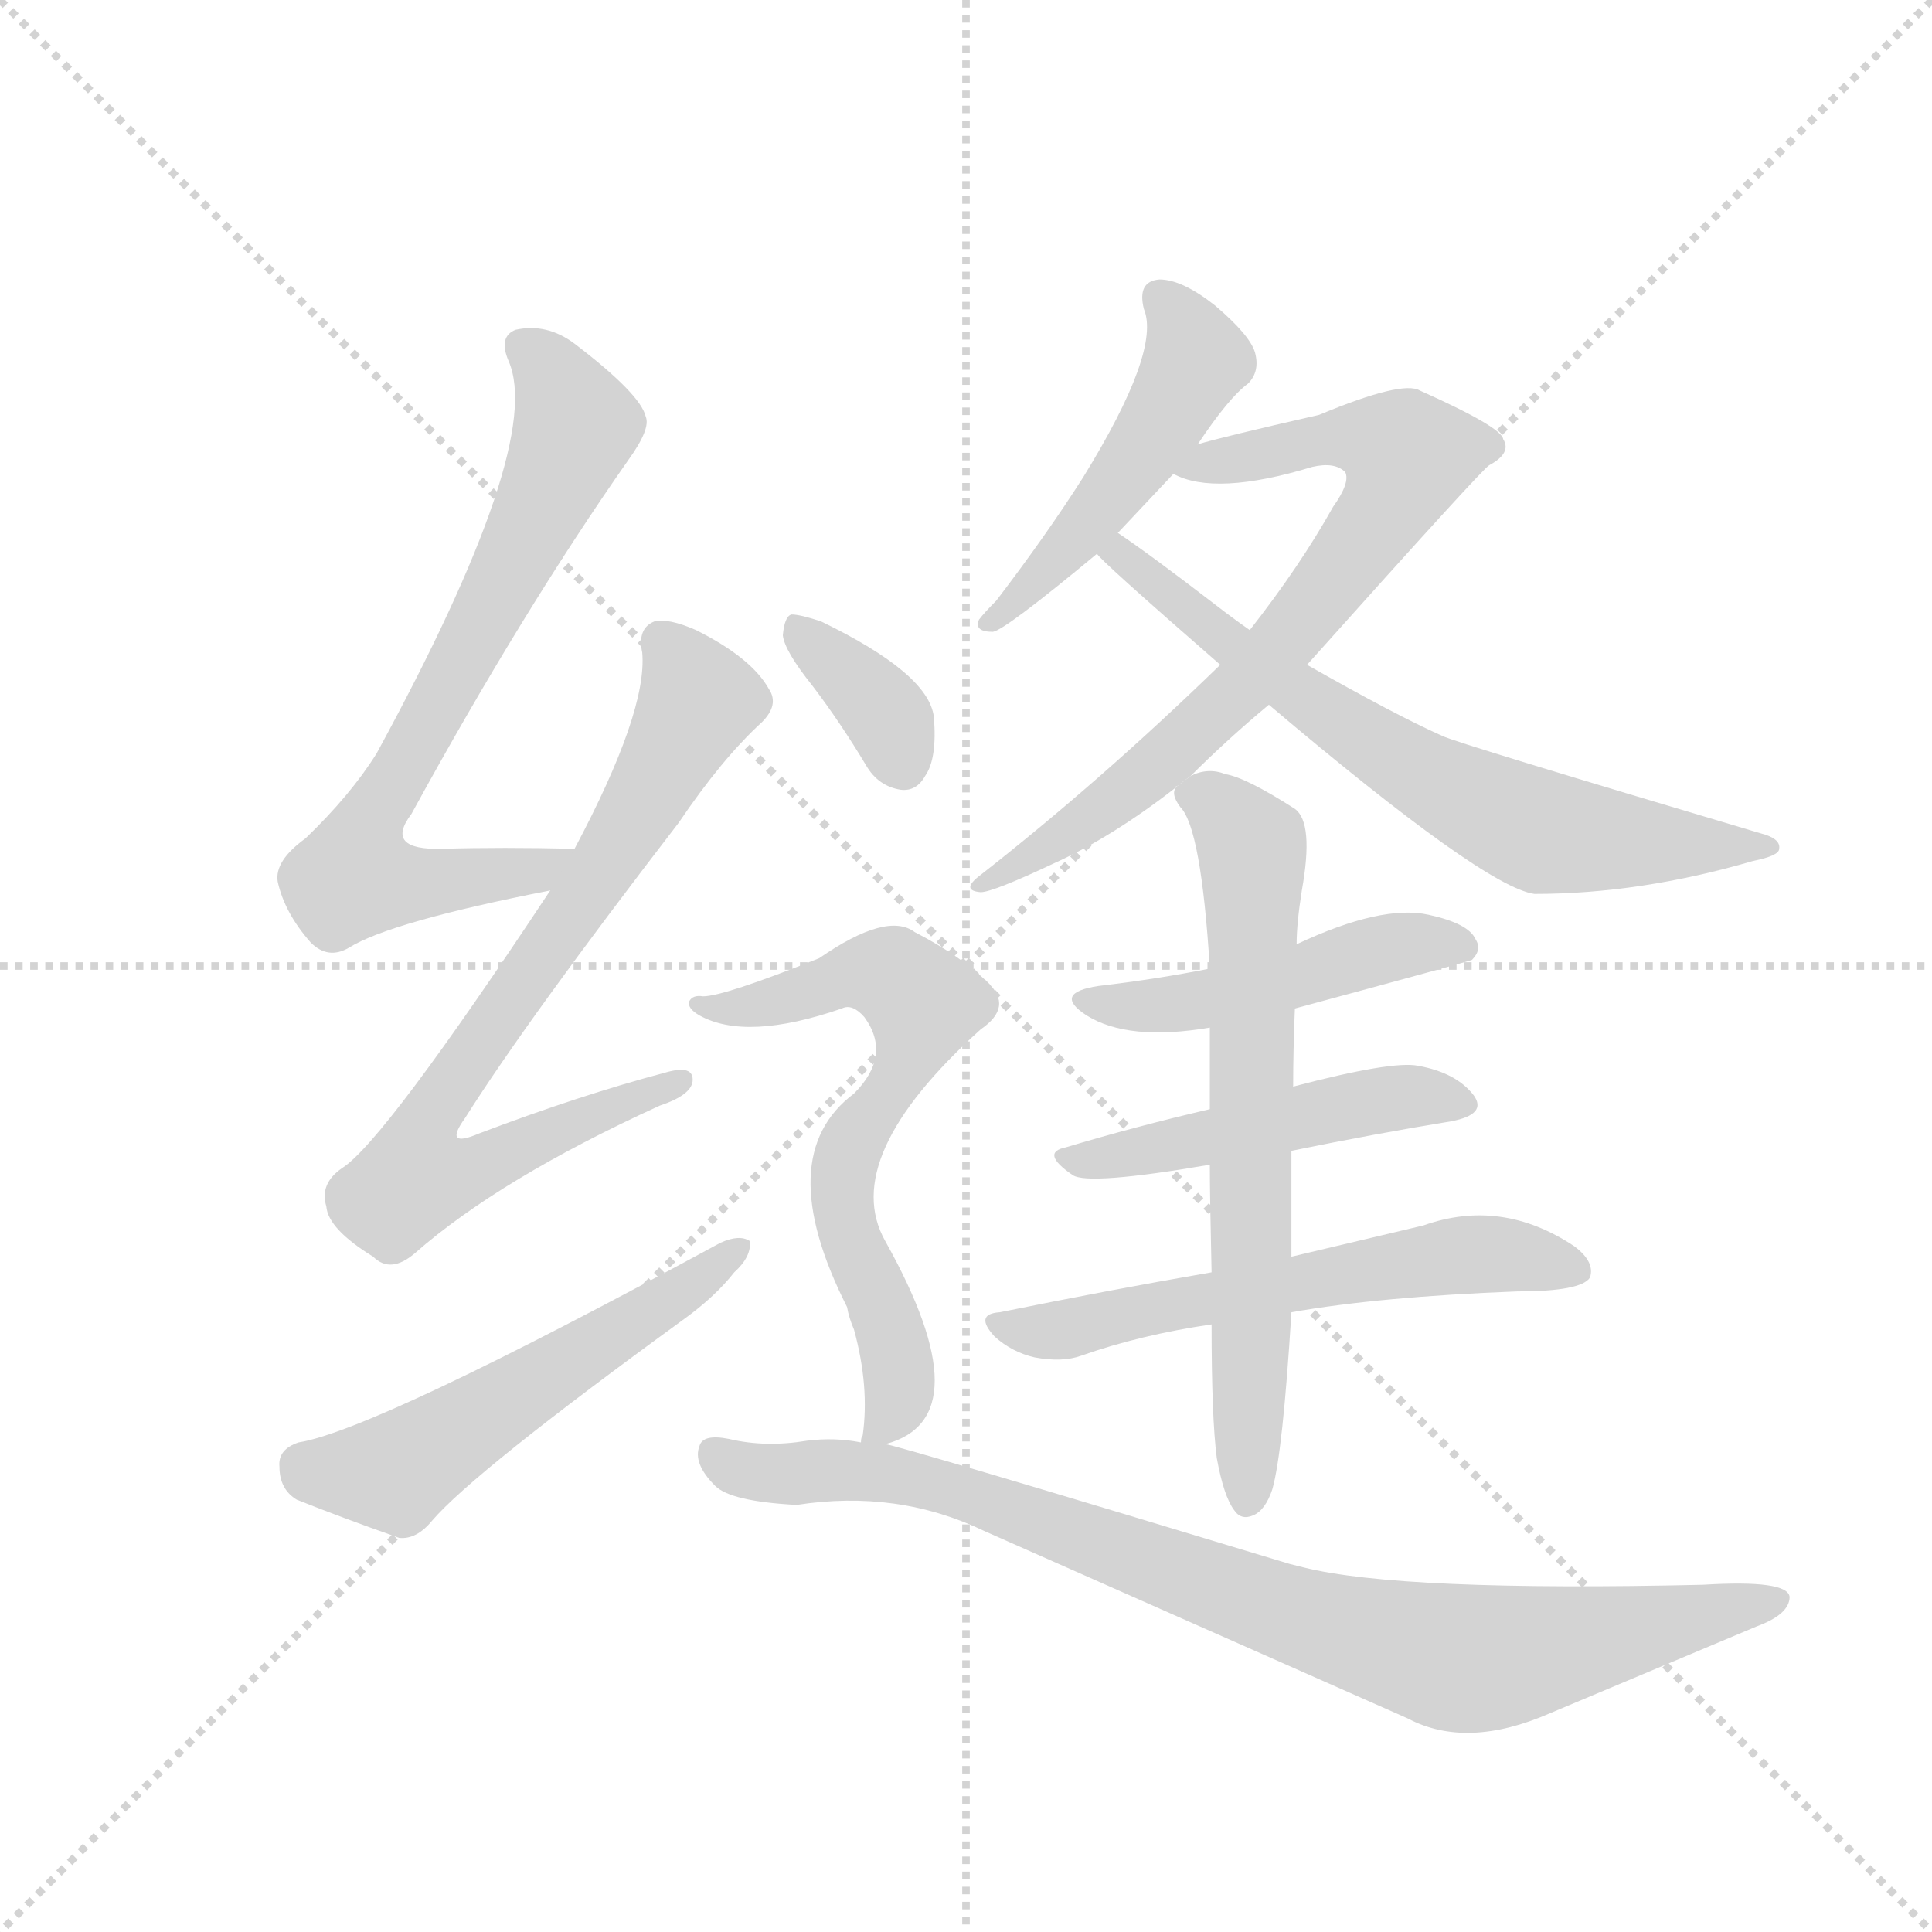 <svg version="1.1" viewBox="0 0 1024 1024" xmlns="http://www.w3.org/2000/svg">
  <g stroke="lightgray" stroke-dasharray="1,1" stroke-width="1" transform="scale(4, 4)">
    <line x1="0" y1="0" x2="256" y2="256"></line>
    <line x1="256" y1="0" x2="0" y2="256"></line>
    <line x1="128" y1="0" x2="128" y2="256"></line>
    <line x1="0" y1="128" x2="256" y2="128"></line>
  </g>
  <g transform="scale(0.92, -0.92) translate(60, -900)">
    <style type="text/css">
      
        @keyframes keyframes0 {
          from {
            stroke: blue;
            stroke-dashoffset: 724;
            stroke-width: 128;
          }
          70% {
            animation-timing-function: step-end;
            stroke: blue;
            stroke-dashoffset: 0;
            stroke-width: 128;
          }
          to {
            stroke: black;
            stroke-width: 1024;
          }
        }
        #make-me-a-hanzi-animation-0 {
          animation: keyframes0 0.839s both;
          animation-delay: 0s;
          animation-timing-function: linear;
        }
      
        @keyframes keyframes1 {
          from {
            stroke: blue;
            stroke-dashoffset: 764;
            stroke-width: 128;
          }
          71% {
            animation-timing-function: step-end;
            stroke: blue;
            stroke-dashoffset: 0;
            stroke-width: 128;
          }
          to {
            stroke: black;
            stroke-width: 1024;
          }
        }
        #make-me-a-hanzi-animation-1 {
          animation: keyframes1 0.872s both;
          animation-delay: 0.839s;
          animation-timing-function: linear;
        }
      
        @keyframes keyframes2 {
          from {
            stroke: blue;
            stroke-dashoffset: 551;
            stroke-width: 128;
          }
          64% {
            animation-timing-function: step-end;
            stroke: blue;
            stroke-dashoffset: 0;
            stroke-width: 128;
          }
          to {
            stroke: black;
            stroke-width: 1024;
          }
        }
        #make-me-a-hanzi-animation-2 {
          animation: keyframes2 0.698s both;
          animation-delay: 1.711s;
          animation-timing-function: linear;
        }
      
        @keyframes keyframes3 {
          from {
            stroke: blue;
            stroke-dashoffset: 489;
            stroke-width: 128;
          }
          61% {
            animation-timing-function: step-end;
            stroke: blue;
            stroke-dashoffset: 0;
            stroke-width: 128;
          }
          to {
            stroke: black;
            stroke-width: 1024;
          }
        }
        #make-me-a-hanzi-animation-3 {
          animation: keyframes3 0.648s both;
          animation-delay: 2.409s;
          animation-timing-function: linear;
        }
      
        @keyframes keyframes4 {
          from {
            stroke: blue;
            stroke-dashoffset: 742;
            stroke-width: 128;
          }
          71% {
            animation-timing-function: step-end;
            stroke: blue;
            stroke-dashoffset: 0;
            stroke-width: 128;
          }
          to {
            stroke: black;
            stroke-width: 1024;
          }
        }
        #make-me-a-hanzi-animation-4 {
          animation: keyframes4 0.854s both;
          animation-delay: 3.057s;
          animation-timing-function: linear;
        }
      
        @keyframes keyframes5 {
          from {
            stroke: blue;
            stroke-dashoffset: 687;
            stroke-width: 128;
          }
          69% {
            animation-timing-function: step-end;
            stroke: blue;
            stroke-dashoffset: 0;
            stroke-width: 128;
          }
          to {
            stroke: black;
            stroke-width: 1024;
          }
        }
        #make-me-a-hanzi-animation-5 {
          animation: keyframes5 0.809s both;
          animation-delay: 3.911s;
          animation-timing-function: linear;
        }
      
        @keyframes keyframes6 {
          from {
            stroke: blue;
            stroke-dashoffset: 479;
            stroke-width: 128;
          }
          61% {
            animation-timing-function: step-end;
            stroke: blue;
            stroke-dashoffset: 0;
            stroke-width: 128;
          }
          to {
            stroke: black;
            stroke-width: 1024;
          }
        }
        #make-me-a-hanzi-animation-6 {
          animation: keyframes6 0.64s both;
          animation-delay: 4.72s;
          animation-timing-function: linear;
        }
      
        @keyframes keyframes7 {
          from {
            stroke: blue;
            stroke-dashoffset: 485;
            stroke-width: 128;
          }
          61% {
            animation-timing-function: step-end;
            stroke: blue;
            stroke-dashoffset: 0;
            stroke-width: 128;
          }
          to {
            stroke: black;
            stroke-width: 1024;
          }
        }
        #make-me-a-hanzi-animation-7 {
          animation: keyframes7 0.645s both;
          animation-delay: 5.36s;
          animation-timing-function: linear;
        }
      
        @keyframes keyframes8 {
          from {
            stroke: blue;
            stroke-dashoffset: 586;
            stroke-width: 128;
          }
          66% {
            animation-timing-function: step-end;
            stroke: blue;
            stroke-dashoffset: 0;
            stroke-width: 128;
          }
          to {
            stroke: black;
            stroke-width: 1024;
          }
        }
        #make-me-a-hanzi-animation-8 {
          animation: keyframes8 0.727s both;
          animation-delay: 6.005s;
          animation-timing-function: linear;
        }
      
        @keyframes keyframes9 {
          from {
            stroke: blue;
            stroke-dashoffset: 676;
            stroke-width: 128;
          }
          69% {
            animation-timing-function: step-end;
            stroke: blue;
            stroke-dashoffset: 0;
            stroke-width: 128;
          }
          to {
            stroke: black;
            stroke-width: 1024;
          }
        }
        #make-me-a-hanzi-animation-9 {
          animation: keyframes9 0.8s both;
          animation-delay: 6.732s;
          animation-timing-function: linear;
        }
      
        @keyframes keyframes10 {
          from {
            stroke: blue;
            stroke-dashoffset: 360;
            stroke-width: 128;
          }
          54% {
            animation-timing-function: step-end;
            stroke: blue;
            stroke-dashoffset: 0;
            stroke-width: 128;
          }
          to {
            stroke: black;
            stroke-width: 1024;
          }
        }
        #make-me-a-hanzi-animation-10 {
          animation: keyframes10 0.543s both;
          animation-delay: 7.532s;
          animation-timing-function: linear;
        }
      
        @keyframes keyframes11 {
          from {
            stroke: blue;
            stroke-dashoffset: 667;
            stroke-width: 128;
          }
          68% {
            animation-timing-function: step-end;
            stroke: blue;
            stroke-dashoffset: 0;
            stroke-width: 128;
          }
          to {
            stroke: black;
            stroke-width: 1024;
          }
        }
        #make-me-a-hanzi-animation-11 {
          animation: keyframes11 0.793s both;
          animation-delay: 8.075s;
          animation-timing-function: linear;
        }
      
        @keyframes keyframes12 {
          from {
            stroke: blue;
            stroke-dashoffset: 891;
            stroke-width: 128;
          }
          74% {
            animation-timing-function: step-end;
            stroke: blue;
            stroke-dashoffset: 0;
            stroke-width: 128;
          }
          to {
            stroke: black;
            stroke-width: 1024;
          }
        }
        #make-me-a-hanzi-animation-12 {
          animation: keyframes12 0.975s both;
          animation-delay: 8.868s;
          animation-timing-function: linear;
        }
      
    </style>
    
      <path d="M 271 411 Q 229 412 195 411 Q 161 410 177 431 Q 241 548 302 635 Q 315 653 312 660 Q 309 673 271 702 Q 255 714 237 710 Q 227 706 233 692 Q 254 644 157 466 Q 142 442 116 417 Q 98 404 100 392 Q 104 374 119 357 Q 129 347 141 354 Q 165 369 257 387 C 286 393 301 410 271 411 Z" fill="lightgray"></path>
    
      <path d="M 257 387 Q 161 242 137 227 Q 124 218 128 205 Q 129 192 155 176 Q 165 166 179 178 Q 228 221 320 263 Q 338 269 339 277 Q 340 287 323 282 Q 274 269 216 247 Q 195 238 208 256 Q 244 313 331 426 Q 356 463 379 484 Q 389 494 383 503 Q 373 521 341 537 Q 325 544 317 542 Q 307 538 310 524 Q 313 490 271 411 L 257 387 Z" fill="lightgray"></path>
    
      <path d="M 112 69 Q 100 65 101 55 Q 101 42 111 36 Q 136 26 170 14 Q 180 13 189 24 Q 213 52 334 140 Q 352 153 363 167 Q 373 176 372 185 Q 366 189 355 184 Q 156 76 112 69 Z" fill="lightgray"></path>
    
      <path d="M 630 644 Q 648 671 659 679 Q 666 686 663 697 Q 660 707 640 724 Q 621 739 608 739 Q 595 738 599 722 Q 609 698 564 625 Q 543 592 514 554 Q 507 547 504 543 Q 501 536 512 536 Q 519 537 572 581 L 584 593 L 616 627 L 630 644 Z" fill="lightgray"></path>
    
      <path d="M 626 453 Q 647 474 671 494 L 693 517 Q 795 631 798 632 Q 811 639 806 647 Q 805 654 758 675 Q 748 681 700 661 Q 643 648 630 644 C 601 636 593 634 616 627 Q 640 614 696 631 Q 709 634 715 628 Q 718 622 708 608 Q 689 574 660 537 L 643 517 Q 574 450 505 396 Q 493 387 505 386 Q 512 386 548 403 Q 581 418 617 446 Q 617 447 618 447 L 626 453 Z" fill="lightgray"></path>
    
      <path d="M 671 494 Q 795 389 824 385 Q 885 385 950 404 Q 965 407 965 411 Q 966 417 954 420 Q 779 472 771 476 Q 744 488 693 517 L 660 537 Q 650 544 641 551 Q 602 581 584 593 C 559 610 551 602 572 581 Q 573 578 643 517 L 671 494 Z" fill="lightgray"></path>
    
      <path d="M 686 319 Q 786 346 788 347 Q 794 353 790 359 Q 786 368 763 373 Q 736 379 687 356 L 637 342 Q 607 336 573 332 Q 546 328 566 315 Q 590 300 637 308 L 686 319 Z" fill="lightgray"></path>
    
      <path d="M 684 237 Q 733 247 776 254 Q 797 258 789 269 Q 779 282 757 286 Q 742 289 685 274 L 637 261 Q 594 251 554 239 Q 539 236 558 223 Q 567 217 637 229 L 684 237 Z" fill="lightgray"></path>
    
      <path d="M 684 144 Q 735 153 814 156 Q 851 156 856 164 Q 859 173 847 182 Q 805 210 760 194 L 684 176 L 638 167 Q 580 157 516 144 Q 501 143 513 130 Q 523 121 536 118 Q 552 115 563 119 Q 597 131 638 137 L 684 144 Z" fill="lightgray"></path>
    
      <path d="M 641 60 Q 645 38 651 30 Q 655 24 662 27 Q 669 30 673 42 Q 679 63 684 144 L 684 176 L 684 237 L 685 274 Q 685 295 686 319 L 687 356 Q 687 368 690 387 Q 697 426 686 434 Q 658 452 646 454 Q 636 458 626 453 L 618 447 Q 614 443 620 435 Q 632 423 637 342 L 637 308 L 637 261 L 637 229 Q 637 211 638 167 L 638 137 Q 638 83 641 60 Z" fill="lightgray"></path>
    
      <path d="M 408 505 Q 424 484 439 459 Q 446 447 459 445 Q 468 444 473 453 Q 480 463 478 487 Q 475 512 413 542 Q 401 546 396 546 Q 392 545 391 534 Q 392 525 408 505 Z" fill="lightgray"></path>
    
      <path d="M 450 68 Q 507 83 450 185 Q 423 233 505 307 Q 524 320 509 334 Q 494 349 467 363 Q 451 375 412 348 Q 357 326 345 326 Q 339 327 337 323 Q 336 319 343 315 Q 370 300 425 319 Q 431 322 438 314 Q 454 292 432 270 Q 384 234 428 147 Q 429 141 432 134 Q 441 101 437 73 Q 436 72 436 69 C 435 62 435 62 450 68 Z" fill="lightgray"></path>
    
      <path d="M 436 69 Q 421 72 405 70 Q 381 66 360 71 Q 345 74 343 67 Q 339 57 352 44 Q 361 35 399 33 Q 457 42 507 18 L 751 -90 Q 785 -108 833 -87 L 952 -37 Q 971 -30 971 -20 Q 970 -10 921 -13 Q 747 -17 691 -3 L 683 -1 Q 455 68 450 68 L 436 69 Z" fill="lightgray"></path>
    
    
      <clipPath id="make-me-a-hanzi-clip-0">
        <path d="M 271 411 Q 229 412 195 411 Q 161 410 177 431 Q 241 548 302 635 Q 315 653 312 660 Q 309 673 271 702 Q 255 714 237 710 Q 227 706 233 692 Q 254 644 157 466 Q 142 442 116 417 Q 98 404 100 392 Q 104 374 119 357 Q 129 347 141 354 Q 165 369 257 387 C 286 393 301 410 271 411 Z"></path>
      </clipPath>
      <path clip-path="url(#make-me-a-hanzi-clip-0)" d="M 242 699 L 256 688 L 272 655 L 231 565 L 150 421 L 144 395 L 222 394 L 251 399 L 263 408" fill="none" id="make-me-a-hanzi-animation-0" stroke-dasharray="596 1192" stroke-linecap="round"></path>
    
      <clipPath id="make-me-a-hanzi-clip-1">
        <path d="M 257 387 Q 161 242 137 227 Q 124 218 128 205 Q 129 192 155 176 Q 165 166 179 178 Q 228 221 320 263 Q 338 269 339 277 Q 340 287 323 282 Q 274 269 216 247 Q 195 238 208 256 Q 244 313 331 426 Q 356 463 379 484 Q 389 494 383 503 Q 373 521 341 537 Q 325 544 317 542 Q 307 538 310 524 Q 313 490 271 411 L 257 387 Z"></path>
      </clipPath>
      <path clip-path="url(#make-me-a-hanzi-clip-1)" d="M 322 530 L 343 496 L 277 384 L 192 265 L 187 228 L 217 228 L 331 277" fill="none" id="make-me-a-hanzi-animation-1" stroke-dasharray="636 1272" stroke-linecap="round"></path>
    
      <clipPath id="make-me-a-hanzi-clip-2">
        <path d="M 112 69 Q 100 65 101 55 Q 101 42 111 36 Q 136 26 170 14 Q 180 13 189 24 Q 213 52 334 140 Q 352 153 363 167 Q 373 176 372 185 Q 366 189 355 184 Q 156 76 112 69 Z"></path>
      </clipPath>
      <path clip-path="url(#make-me-a-hanzi-clip-2)" d="M 114 56 L 124 51 L 167 51 L 306 142 L 317 143 L 347 171 L 367 181" fill="none" id="make-me-a-hanzi-animation-2" stroke-dasharray="423 846" stroke-linecap="round"></path>
    
      <clipPath id="make-me-a-hanzi-clip-3">
        <path d="M 630 644 Q 648 671 659 679 Q 666 686 663 697 Q 660 707 640 724 Q 621 739 608 739 Q 595 738 599 722 Q 609 698 564 625 Q 543 592 514 554 Q 507 547 504 543 Q 501 536 512 536 Q 519 537 572 581 L 584 593 L 616 627 L 630 644 Z"></path>
      </clipPath>
      <path clip-path="url(#make-me-a-hanzi-clip-3)" d="M 608 728 L 628 699 L 625 683 L 555 582 L 511 543" fill="none" id="make-me-a-hanzi-animation-3" stroke-dasharray="361 722" stroke-linecap="round"></path>
    
      <clipPath id="make-me-a-hanzi-clip-4">
        <path d="M 626 453 Q 647 474 671 494 L 693 517 Q 795 631 798 632 Q 811 639 806 647 Q 805 654 758 675 Q 748 681 700 661 Q 643 648 630 644 C 601 636 593 634 616 627 Q 640 614 696 631 Q 709 634 715 628 Q 718 622 708 608 Q 689 574 660 537 L 643 517 Q 574 450 505 396 Q 493 387 505 386 Q 512 386 548 403 Q 581 418 617 446 Q 617 447 618 447 L 626 453 Z"></path>
      </clipPath>
      <path clip-path="url(#make-me-a-hanzi-clip-4)" d="M 622 629 L 692 647 L 738 646 L 751 638 L 744 615 L 707 561 L 654 502 L 559 422 L 508 391" fill="none" id="make-me-a-hanzi-animation-4" stroke-dasharray="614 1228" stroke-linecap="round"></path>
    
      <clipPath id="make-me-a-hanzi-clip-5">
        <path d="M 671 494 Q 795 389 824 385 Q 885 385 950 404 Q 965 407 965 411 Q 966 417 954 420 Q 779 472 771 476 Q 744 488 693 517 L 660 537 Q 650 544 641 551 Q 602 581 584 593 C 559 610 551 602 572 581 Q 573 578 643 517 L 671 494 Z"></path>
      </clipPath>
      <path clip-path="url(#make-me-a-hanzi-clip-5)" d="M 576 583 L 711 483 L 824 422 L 922 412 L 958 414" fill="none" id="make-me-a-hanzi-animation-5" stroke-dasharray="559 1118" stroke-linecap="round"></path>
    
      <clipPath id="make-me-a-hanzi-clip-6">
        <path d="M 686 319 Q 786 346 788 347 Q 794 353 790 359 Q 786 368 763 373 Q 736 379 687 356 L 637 342 Q 607 336 573 332 Q 546 328 566 315 Q 590 300 637 308 L 686 319 Z"></path>
      </clipPath>
      <path clip-path="url(#make-me-a-hanzi-clip-6)" d="M 567 324 L 626 322 L 695 337 L 734 353 L 768 358 L 784 354" fill="none" id="make-me-a-hanzi-animation-6" stroke-dasharray="351 702" stroke-linecap="round"></path>
    
      <clipPath id="make-me-a-hanzi-clip-7">
        <path d="M 684 237 Q 733 247 776 254 Q 797 258 789 269 Q 779 282 757 286 Q 742 289 685 274 L 637 261 Q 594 251 554 239 Q 539 236 558 223 Q 567 217 637 229 L 684 237 Z"></path>
      </clipPath>
      <path clip-path="url(#make-me-a-hanzi-clip-7)" d="M 555 231 L 600 235 L 745 268 L 780 264" fill="none" id="make-me-a-hanzi-animation-7" stroke-dasharray="357 714" stroke-linecap="round"></path>
    
      <clipPath id="make-me-a-hanzi-clip-8">
        <path d="M 684 144 Q 735 153 814 156 Q 851 156 856 164 Q 859 173 847 182 Q 805 210 760 194 L 684 176 L 638 167 Q 580 157 516 144 Q 501 143 513 130 Q 523 121 536 118 Q 552 115 563 119 Q 597 131 638 137 L 684 144 Z"></path>
      </clipPath>
      <path clip-path="url(#make-me-a-hanzi-clip-8)" d="M 524 135 L 554 134 L 618 150 L 785 177 L 849 168" fill="none" id="make-me-a-hanzi-animation-8" stroke-dasharray="458 916" stroke-linecap="round"></path>
    
      <clipPath id="make-me-a-hanzi-clip-9">
        <path d="M 641 60 Q 645 38 651 30 Q 655 24 662 27 Q 669 30 673 42 Q 679 63 684 144 L 684 176 L 684 237 L 685 274 Q 685 295 686 319 L 687 356 Q 687 368 690 387 Q 697 426 686 434 Q 658 452 646 454 Q 636 458 626 453 L 618 447 Q 614 443 620 435 Q 632 423 637 342 L 637 308 L 637 261 L 637 229 Q 637 211 638 167 L 638 137 Q 638 83 641 60 Z"></path>
      </clipPath>
      <path clip-path="url(#make-me-a-hanzi-clip-9)" d="M 628 442 L 652 426 L 662 402 L 659 37" fill="none" id="make-me-a-hanzi-animation-9" stroke-dasharray="548 1096" stroke-linecap="round"></path>
    
      <clipPath id="make-me-a-hanzi-clip-10">
        <path d="M 408 505 Q 424 484 439 459 Q 446 447 459 445 Q 468 444 473 453 Q 480 463 478 487 Q 475 512 413 542 Q 401 546 396 546 Q 392 545 391 534 Q 392 525 408 505 Z"></path>
      </clipPath>
      <path clip-path="url(#make-me-a-hanzi-clip-10)" d="M 398 538 L 441 500 L 461 458" fill="none" id="make-me-a-hanzi-animation-10" stroke-dasharray="232 464" stroke-linecap="round"></path>
    
      <clipPath id="make-me-a-hanzi-clip-11">
        <path d="M 450 68 Q 507 83 450 185 Q 423 233 505 307 Q 524 320 509 334 Q 494 349 467 363 Q 451 375 412 348 Q 357 326 345 326 Q 339 327 337 323 Q 336 319 343 315 Q 370 300 425 319 Q 431 322 438 314 Q 454 292 432 270 Q 384 234 428 147 Q 429 141 432 134 Q 441 101 437 73 Q 436 72 436 69 C 435 62 435 62 450 68 Z"></path>
      </clipPath>
      <path clip-path="url(#make-me-a-hanzi-clip-11)" d="M 342 321 L 383 322 L 430 339 L 447 339 L 471 320 L 467 296 L 432 245 L 426 226 L 431 183 L 451 143 L 458 111 L 456 90 L 443 69" fill="none" id="make-me-a-hanzi-animation-11" stroke-dasharray="539 1078" stroke-linecap="round"></path>
    
      <clipPath id="make-me-a-hanzi-clip-12">
        <path d="M 436 69 Q 421 72 405 70 Q 381 66 360 71 Q 345 74 343 67 Q 339 57 352 44 Q 361 35 399 33 Q 457 42 507 18 L 751 -90 Q 785 -108 833 -87 L 952 -37 Q 971 -30 971 -20 Q 970 -10 921 -13 Q 747 -17 691 -3 L 683 -1 Q 455 68 450 68 L 436 69 Z"></path>
      </clipPath>
      <path clip-path="url(#make-me-a-hanzi-clip-12)" d="M 352 62 L 368 53 L 442 52 L 500 39 L 683 -30 L 784 -56 L 964 -22" fill="none" id="make-me-a-hanzi-animation-12" stroke-dasharray="763 1526" stroke-linecap="round"></path>
    
  </g>
</svg>